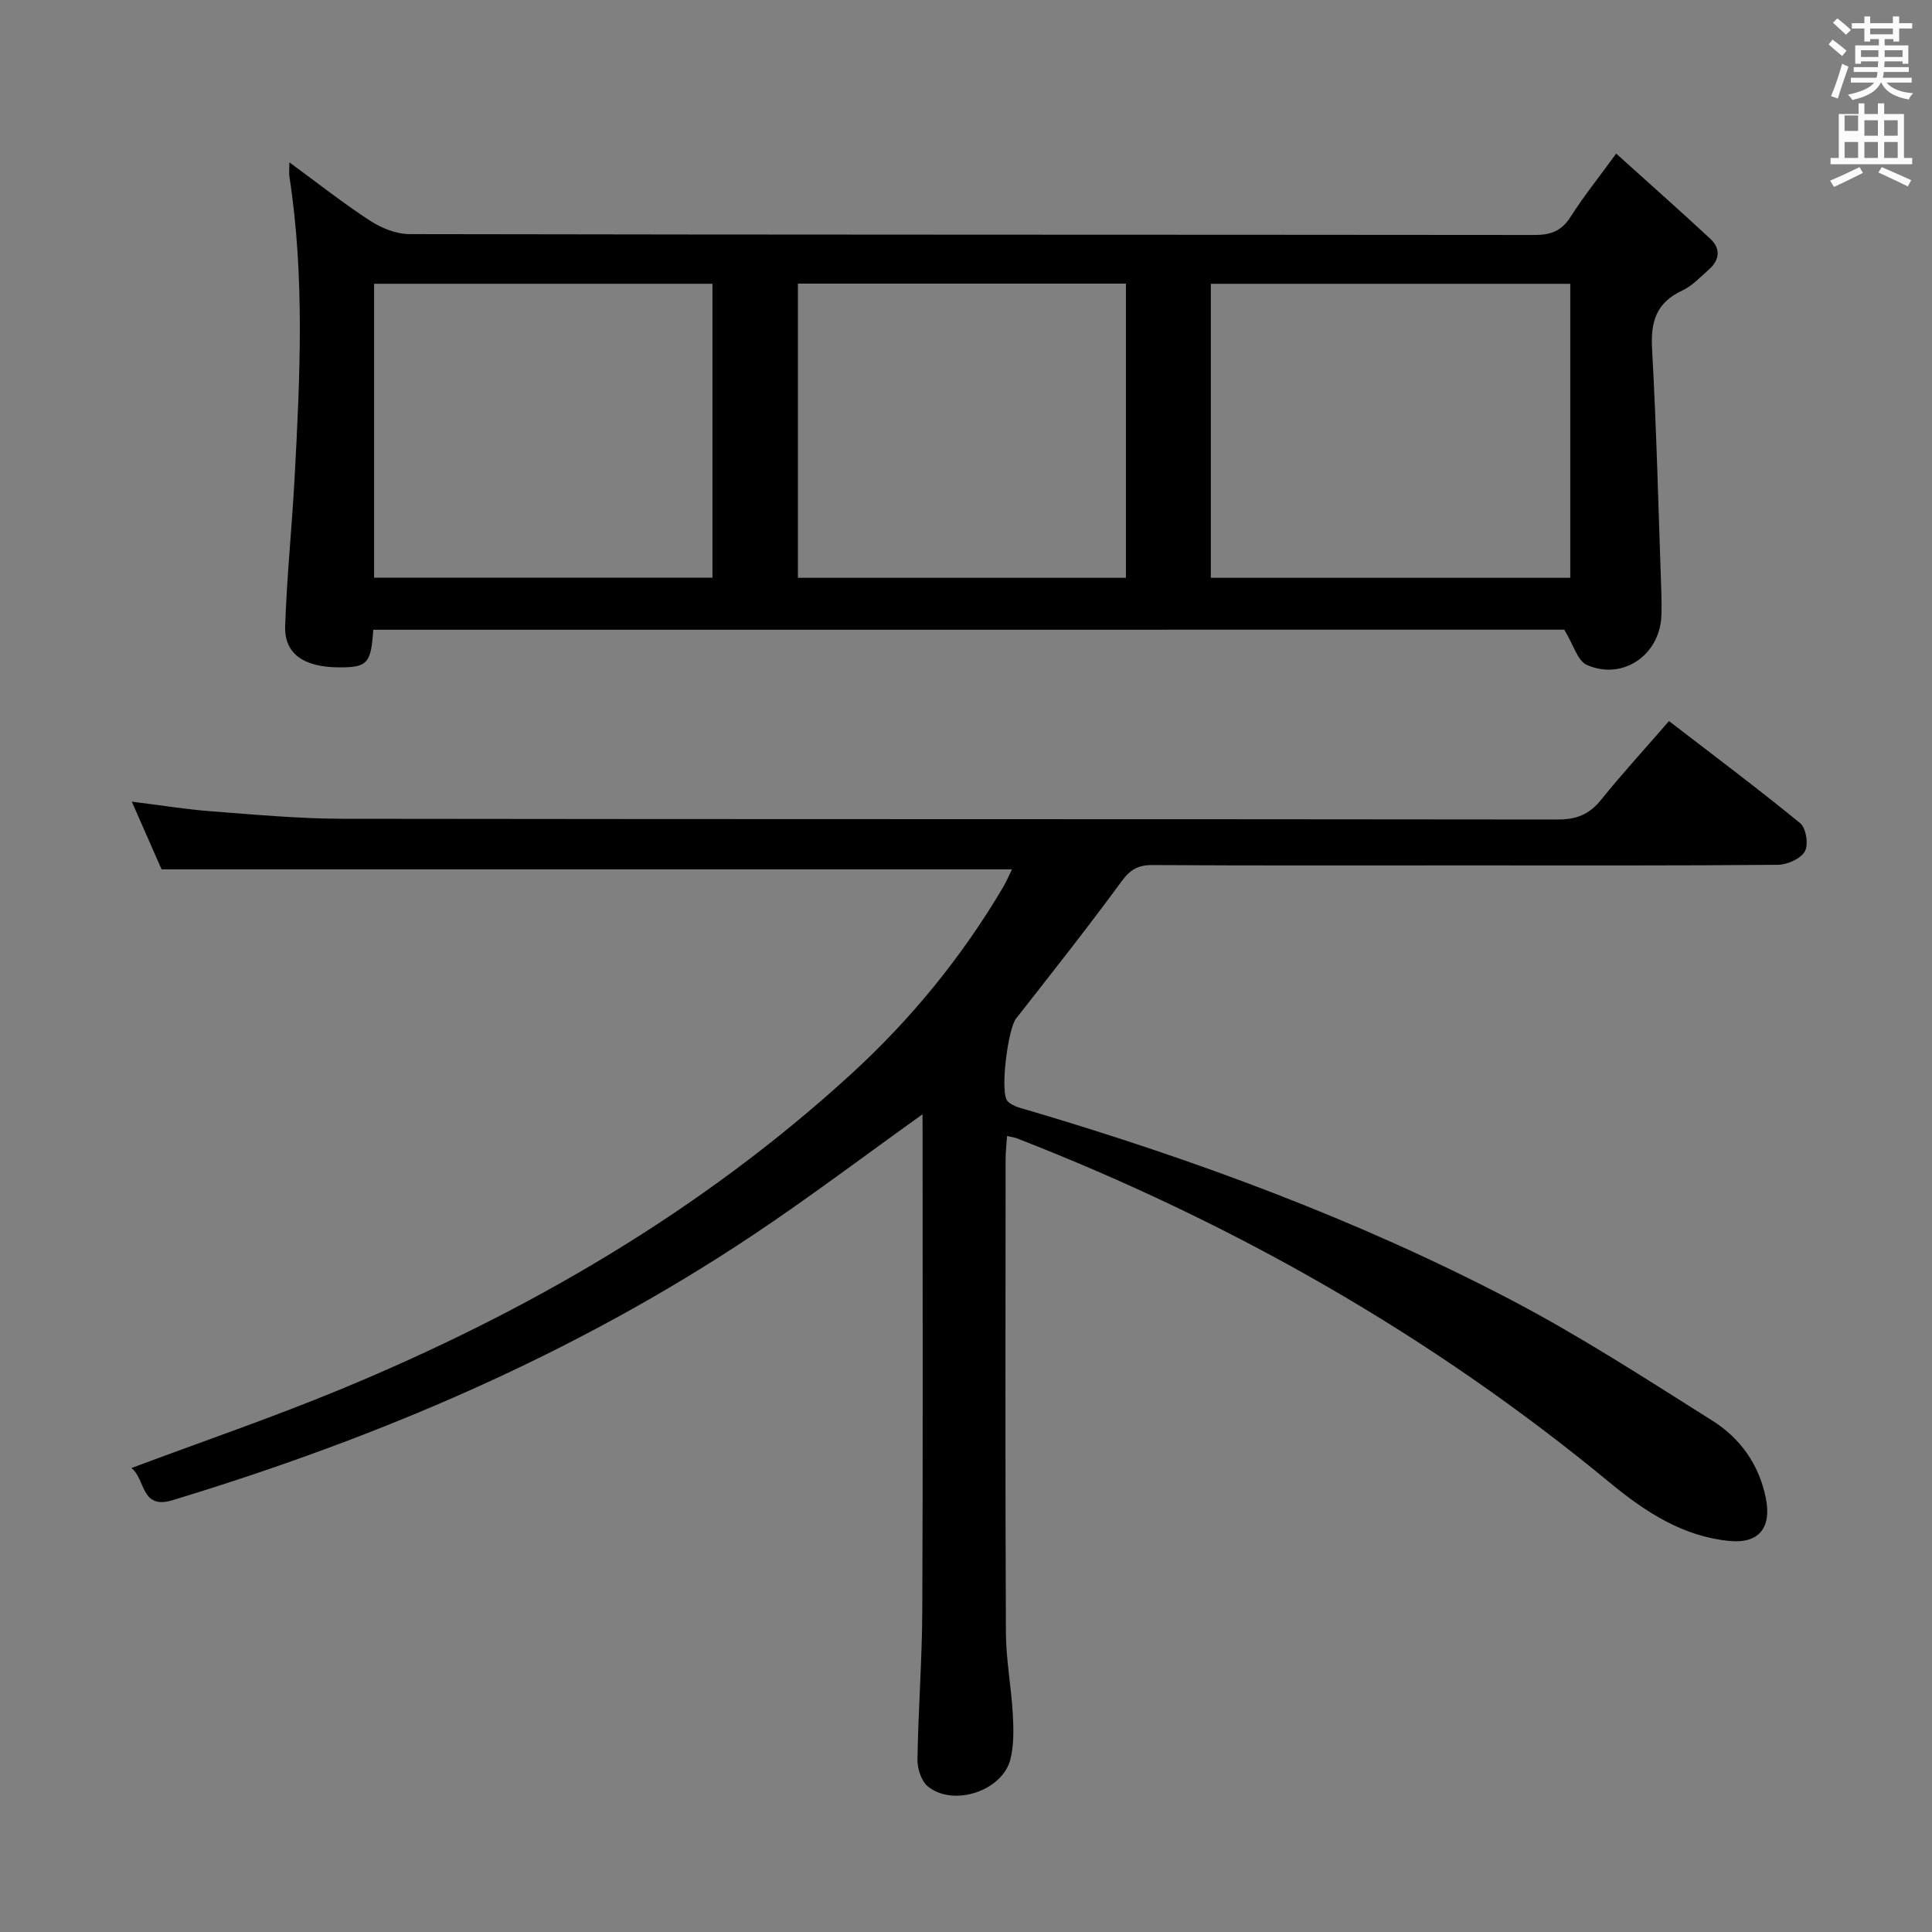 <svg enable-background="new 0 0 400 400" viewBox="0 0 400 400" xmlns="http://www.w3.org/2000/svg"><rect x="0" y="0" width="400" height="400" fill="#808080" stroke="none"/><path d="m378.6 9.2.8-1c.9.7 1.9 1.4 2.9 2.3l-.9 1.1c-1.1-.9-2-1.7-2.8-2.4zm.5 10.7c.9-2.1 1.6-4.3 2.3-6.7.4.2.8.4 1.3.6-.7 2.1-1.5 4.3-2.2 6.6zm.4-15.2.9-.9c1 .8 2 1.6 2.8 2.4l-1 1c-1-.9-1.9-1.8-2.7-2.5zm12.5-1.3h1.2v1.4h2.7v1.1h-2.7v2.7h-1.2v-.5h-1.8v1.3h4.9v3.8h-1.2v-.5h-3.7c0 .4-.1.9-.1 1.2h5.1v1h-5.2c0 .5-.1.9-.2 1.2h6v1h-5.2c1.1 1.3 2.9 2 5.5 2.2-.4.4-.7.8-.9 1.3-2.9-.5-4.8-1.6-5.7-3.5h-.1c-.8 1.7-2.7 2.9-5.9 3.6-.2-.4-.6-.8-.9-1.1 2.8-.6 4.6-1.4 5.4-2.5h-4.8v-1h5.3c.1-.3.2-.7.2-1.2h-4.9v-1h5c0-.4 0-.8.1-1.2h-3.6v.5h-1.2v-3.8h4.9v-1.3h-1.8v.5h-1.2v-2.7h-2.6v-1.1h2.6v-1.4h1.2v1.4h4.7v-1.4zm-6.7 8.4h3.6c0-.4 0-.9 0-1.4h-3.6zm1.9-4.7h4.7v-1.2h-4.7zm6.7 3.3h-3.7v1.4h3.7z" fill="#fafbfa"/><path d="m384.7 21.4h1.3v2.2h2.8v-2.2h1.3v2.2h4.1v9.1h1.7v1.3h-16.9v-1.3h1.7v-9.1h4.1v-2.2zm.3 13.2.7 1.2c-1.8.9-3.8 1.9-6 2.9-.2-.4-.5-.8-.8-1.3 2.4-1 4.4-2 6.1-2.8zm-3.1-7.5h2.8v-3.2h-2.8v4.2zm0 5.6h2.8v-3.3h-2.8zm4.1-4.6h2.8v-3.2h-2.8zm0 4.6h2.8v-3.3h-2.8zm3.6 1.9c2.1.9 4.1 1.8 6.1 2.7l-.7 1.3c-2.2-1.1-4.2-2-6.1-2.9zm3.3-9.7h-2.8v3.2h2.8zm-2.8 7.8h2.8v-3.3h-2.8z" fill="#fafbfa"/><g fill="#010000"><path d="m191 230.7c-11.92 8.52-23.28 17.12-35.11 25.01-37.1 24.76-77.67 41.99-120.21 54.9-6.56 1.99-5.53-4.4-8.47-6.67 14.73-5.51 29.16-10.45 43.22-16.26 38.71-16 74.55-36.77 105.64-65.17 12.5-11.41 23.1-24.39 31.7-38.98.66-1.12 1.15-2.33 1.74-3.54-58.56 0-116.89 0-176.06 0-.65-1.47-1.7-3.85-2.74-6.24-1.05-2.39-2.1-4.79-3.42-7.78 6.01.75 11.2 1.6 16.44 2 9.11.69 18.24 1.54 27.36 1.55 83.81.12 167.63.04 251.44.15 3.87.01 6.53-1.07 8.94-4.06 4.38-5.43 9.1-10.58 14.08-16.32 9.23 7.11 18.36 13.94 27.18 21.16 1.21.99 1.74 4.46.94 5.83-.89 1.53-3.64 2.75-5.6 2.77-21.66.19-43.32.12-64.98.12-21.5 0-42.99.06-64.48-.07-2.99-.02-4.62.94-6.42 3.4-7.06 9.63-14.48 19.01-21.85 28.41-1.64 2.1-3.41 15.4-1.7 17.12 1.06 1.06 2.89 1.43 4.44 1.89 34.33 10.17 67.84 22.54 99.59 39.12 14.39 7.52 28.09 16.42 41.85 25.09 5.76 3.62 9.66 9.05 11.07 16.01 1.24 6.11-1.37 9.5-7.53 8.9-9.67-.94-17.47-6.05-24.72-12.04-37.01-30.57-78.19-53.95-122.85-71.34-.45-.17-.94-.22-1.99-.46-.11 1.7-.3 3.25-.3 4.79-.02 32.66-.09 65.32.06 97.98.02 5.63 1.11 11.24 1.43 16.88.17 3.1.25 6.35-.48 9.33-1.6 6.57-11.74 9.98-17.07 5.71-1.38-1.1-2.22-3.69-2.19-5.58.16-10.31.96-20.62 1-30.93.15-33.16.06-66.32.06-99.48-.01-1.09-.01-2.2-.01-3.2z"/><path d="m77.28 130.38c-.46 7.01-1.23 7.82-7.12 7.79-7.24-.04-11.31-2.79-11.12-8.52.34-10.28 1.41-20.54 1.96-30.82 1.12-20.77 2.11-41.56-1.08-62.26-.1-.64-.01-1.31-.01-2.96 5.91 4.33 11.15 8.47 16.73 12.1 2.34 1.52 5.39 2.75 8.12 2.76 77.66.15 155.33.1 232.99.18 3.34 0 5.57-.84 7.41-3.74 2.65-4.17 5.77-8.05 9.45-13.11 6.76 6.1 13.18 11.78 19.46 17.61 2.26 2.09 1.96 4.46-.32 6.45-1.75 1.53-3.42 3.35-5.47 4.3-5.32 2.47-6.55 6.38-6.24 12 .93 16.77 1.33 33.58 1.92 50.37.06 1.66.07 3.34.01 5-.33 8.09-8 13.41-15.42 10.14-1.95-.86-2.79-4.21-4.68-7.3-81.18.01-163.73.01-246.59.01zm173.41-10.75h74.42c0-20.56 0-40.73 0-60.87-25.03 0-49.59 0-74.42 0zm-173.24-60.88v60.86h70.06c0-20.47 0-40.55 0-60.86-23.57 0-46.8 0-70.06 0zm87.75 60.88h67.91c0-20.55 0-40.74 0-60.91-22.89 0-45.31 0-67.91 0z"/></g></svg>